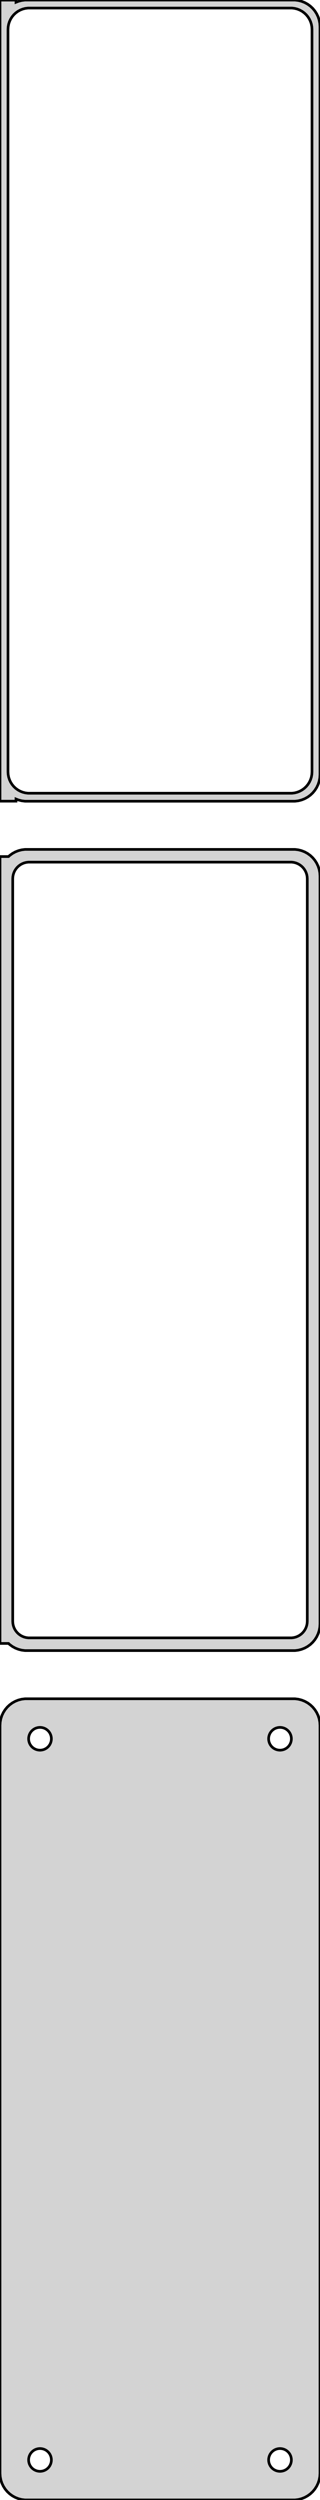 <?xml version="1.0" standalone="no"?>
<!DOCTYPE svg PUBLIC "-//W3C//DTD SVG 1.1//EN" "http://www.w3.org/Graphics/SVG/1.1/DTD/svg11.dtd">
<svg width="60mm" height="468mm" viewBox="-30 -870 60 468" xmlns="http://www.w3.org/2000/svg" version="1.1">
<title>OpenSCAD Model</title>
<path d="
M 25.937,-720.089 L 26.545,-720.245 L 27.129,-720.476 L 27.679,-720.778 L 28.187,-721.147 L 28.645,-721.577
 L 29.045,-722.061 L 29.381,-722.591 L 29.649,-723.159 L 29.843,-723.757 L 29.961,-724.373 L 30,-725
 L 30,-865 L 29.961,-865.627 L 29.843,-866.243 L 29.649,-866.841 L 29.381,-867.409 L 29.045,-867.939
 L 28.645,-868.423 L 28.187,-868.853 L 27.679,-869.222 L 27.129,-869.524 L 26.545,-869.755 L 25.937,-869.911
 L 25.314,-869.99 L -25.314,-869.99 L -25.937,-869.911 L -26.545,-869.755 L -27,-869.575 L -27,-869.979
 L -30,-869.979 L -30,-720.021 L -27,-720.021 L -27,-720.425 L -26.545,-720.245 L -25.937,-720.089
 L -25.314,-720.01 L 25.314,-720.01 z
M -24.751,-721.508 L -25.25,-721.571 L -25.736,-721.696 L -26.203,-721.881 L -26.643,-722.123 L -27.05,-722.418
 L -27.416,-722.762 L -27.736,-723.149 L -28.005,-723.573 L -28.219,-724.028 L -28.374,-724.505 L -28.468,-724.999
 L -28.5,-725.5 L -28.5,-864.5 L -28.468,-865.001 L -28.374,-865.495 L -28.219,-865.972 L -28.005,-866.427
 L -27.736,-866.851 L -27.416,-867.238 L -27.05,-867.582 L -26.643,-867.877 L -26.203,-868.119 L -25.736,-868.304
 L -25.25,-868.429 L -24.751,-868.492 L 24.751,-868.492 L 25.25,-868.429 L 25.736,-868.304 L 26.203,-868.119
 L 26.643,-867.877 L 27.05,-867.582 L 27.416,-867.238 L 27.736,-866.851 L 28.005,-866.427 L 28.219,-865.972
 L 28.374,-865.495 L 28.468,-865.001 L 28.5,-864.5 L 28.5,-725.5 L 28.468,-724.999 L 28.374,-724.505
 L 28.219,-724.028 L 28.005,-723.573 L 27.736,-723.149 L 27.416,-722.762 L 27.05,-722.418 L 26.643,-722.123
 L 26.203,-721.881 L 25.736,-721.696 L 25.25,-721.571 L 24.751,-721.508 z
M 25.937,-561.089 L 26.545,-561.245 L 27.129,-561.476 L 27.679,-561.778 L 28.187,-562.147 L 28.645,-562.577
 L 29.045,-563.061 L 29.381,-563.591 L 29.649,-564.159 L 29.843,-564.757 L 29.961,-565.373 L 30,-566
 L 30,-706 L 29.961,-706.627 L 29.843,-707.243 L 29.649,-707.841 L 29.381,-708.409 L 29.045,-708.939
 L 28.645,-709.423 L 28.187,-709.853 L 27.679,-710.222 L 27.129,-710.524 L 26.545,-710.755 L 25.937,-710.911
 L 25.314,-710.99 L -25.314,-710.99 L -25.937,-710.911 L -26.545,-710.755 L -27.129,-710.524 L -27.679,-710.222
 L -28.187,-709.853 L -28.4,-709.653 L -30,-709.653 L -30,-562.347 L -28.4,-562.347 L -28.187,-562.147
 L -27.679,-561.778 L -27.129,-561.476 L -26.545,-561.245 L -25.937,-561.089 L -25.314,-561.01 L 25.314,-561.01
 z
M -24.695,-563.393 L -25.083,-563.442 L -25.462,-563.539 L -25.825,-563.683 L -26.168,-563.872 L -26.484,-564.101
 L -26.769,-564.369 L -27.018,-564.67 L -27.228,-565 L -27.394,-565.354 L -27.515,-565.726 L -27.588,-566.11
 L -27.613,-566.5 L -27.613,-705.5 L -27.588,-705.89 L -27.515,-706.274 L -27.394,-706.646 L -27.228,-707
 L -27.018,-707.33 L -26.769,-707.631 L -26.484,-707.899 L -26.168,-708.128 L -25.825,-708.317 L -25.462,-708.461
 L -25.083,-708.558 L -24.695,-708.607 L 24.695,-708.607 L 25.083,-708.558 L 25.462,-708.461 L 25.825,-708.317
 L 26.168,-708.128 L 26.484,-707.899 L 26.769,-707.631 L 27.018,-707.33 L 27.228,-707 L 27.394,-706.646
 L 27.515,-706.274 L 27.588,-705.89 L 27.613,-705.5 L 27.613,-566.5 L 27.588,-566.11 L 27.515,-565.726
 L 27.394,-565.354 L 27.228,-565 L 27.018,-564.67 L 26.769,-564.369 L 26.484,-564.101 L 26.168,-563.872
 L 25.825,-563.683 L 25.462,-563.539 L 25.083,-563.442 L 24.695,-563.393 z
M 25.937,-402.089 L 26.545,-402.245 L 27.129,-402.476 L 27.679,-402.778 L 28.187,-403.147 L 28.645,-403.577
 L 29.045,-404.061 L 29.381,-404.591 L 29.649,-405.159 L 29.843,-405.757 L 29.961,-406.373 L 30,-407
 L 30,-547 L 29.961,-547.627 L 29.843,-548.243 L 29.649,-548.841 L 29.381,-549.409 L 29.045,-549.939
 L 28.645,-550.423 L 28.187,-550.853 L 27.679,-551.222 L 27.129,-551.524 L 26.545,-551.755 L 25.937,-551.911
 L 25.314,-551.99 L -25.314,-551.99 L -25.937,-551.911 L -26.545,-551.755 L -27.129,-551.524 L -27.679,-551.222
 L -28.187,-550.853 L -28.645,-550.423 L -29.045,-549.939 L -29.381,-549.409 L -29.649,-548.841 L -29.843,-548.243
 L -29.961,-547.627 L -30,-547 L -30,-407 L -29.961,-406.373 L -29.843,-405.757 L -29.649,-405.159
 L -29.381,-404.591 L -29.045,-404.061 L -28.645,-403.577 L -28.187,-403.147 L -27.679,-402.778 L -27.129,-402.476
 L -26.545,-402.245 L -25.937,-402.089 L -25.314,-402.01 L 25.314,-402.01 z
M 22.366,-542.369 L 22.1,-542.403 L 21.84,-542.469 L 21.591,-542.568 L 21.356,-542.697 L 21.139,-542.855
 L 20.943,-543.038 L 20.773,-543.245 L 20.629,-543.471 L 20.515,-543.714 L 20.432,-543.969 L 20.381,-544.232
 L 20.365,-544.5 L 20.381,-544.768 L 20.432,-545.031 L 20.515,-545.286 L 20.629,-545.529 L 20.773,-545.755
 L 20.943,-545.962 L 21.139,-546.145 L 21.356,-546.303 L 21.591,-546.432 L 21.84,-546.531 L 22.1,-546.597
 L 22.366,-546.631 L 22.634,-546.631 L 22.9,-546.597 L 23.16,-546.531 L 23.409,-546.432 L 23.644,-546.303
 L 23.861,-546.145 L 24.056,-545.962 L 24.227,-545.755 L 24.371,-545.529 L 24.485,-545.286 L 24.568,-545.031
 L 24.619,-544.768 L 24.635,-544.5 L 24.619,-544.232 L 24.568,-543.969 L 24.485,-543.714 L 24.371,-543.471
 L 24.227,-543.245 L 24.056,-543.038 L 23.861,-542.855 L 23.644,-542.697 L 23.409,-542.568 L 23.16,-542.469
 L 22.9,-542.403 L 22.634,-542.369 z
M -22.634,-542.369 L -22.9,-542.403 L -23.16,-542.469 L -23.409,-542.568 L -23.644,-542.697 L -23.861,-542.855
 L -24.056,-543.038 L -24.227,-543.245 L -24.371,-543.471 L -24.485,-543.714 L -24.568,-543.969 L -24.619,-544.232
 L -24.635,-544.5 L -24.619,-544.768 L -24.568,-545.031 L -24.485,-545.286 L -24.371,-545.529 L -24.227,-545.755
 L -24.056,-545.962 L -23.861,-546.145 L -23.644,-546.303 L -23.409,-546.432 L -23.16,-546.531 L -22.9,-546.597
 L -22.634,-546.631 L -22.366,-546.631 L -22.1,-546.597 L -21.84,-546.531 L -21.591,-546.432 L -21.356,-546.303
 L -21.139,-546.145 L -20.943,-545.962 L -20.773,-545.755 L -20.629,-545.529 L -20.515,-545.286 L -20.432,-545.031
 L -20.381,-544.768 L -20.365,-544.5 L -20.381,-544.232 L -20.432,-543.969 L -20.515,-543.714 L -20.629,-543.471
 L -20.773,-543.245 L -20.943,-543.038 L -21.139,-542.855 L -21.356,-542.697 L -21.591,-542.568 L -21.84,-542.469
 L -22.1,-542.403 L -22.366,-542.369 z
M 22.366,-407.369 L 22.1,-407.403 L 21.84,-407.469 L 21.591,-407.568 L 21.356,-407.697 L 21.139,-407.855
 L 20.943,-408.038 L 20.773,-408.245 L 20.629,-408.471 L 20.515,-408.714 L 20.432,-408.969 L 20.381,-409.232
 L 20.365,-409.5 L 20.381,-409.768 L 20.432,-410.031 L 20.515,-410.286 L 20.629,-410.529 L 20.773,-410.755
 L 20.943,-410.962 L 21.139,-411.145 L 21.356,-411.303 L 21.591,-411.432 L 21.84,-411.531 L 22.1,-411.597
 L 22.366,-411.631 L 22.634,-411.631 L 22.9,-411.597 L 23.16,-411.531 L 23.409,-411.432 L 23.644,-411.303
 L 23.861,-411.145 L 24.056,-410.962 L 24.227,-410.755 L 24.371,-410.529 L 24.485,-410.286 L 24.568,-410.031
 L 24.619,-409.768 L 24.635,-409.5 L 24.619,-409.232 L 24.568,-408.969 L 24.485,-408.714 L 24.371,-408.471
 L 24.227,-408.245 L 24.056,-408.038 L 23.861,-407.855 L 23.644,-407.697 L 23.409,-407.568 L 23.16,-407.469
 L 22.9,-407.403 L 22.634,-407.369 z
M -22.634,-407.369 L -22.9,-407.403 L -23.16,-407.469 L -23.409,-407.568 L -23.644,-407.697 L -23.861,-407.855
 L -24.056,-408.038 L -24.227,-408.245 L -24.371,-408.471 L -24.485,-408.714 L -24.568,-408.969 L -24.619,-409.232
 L -24.635,-409.5 L -24.619,-409.768 L -24.568,-410.031 L -24.485,-410.286 L -24.371,-410.529 L -24.227,-410.755
 L -24.056,-410.962 L -23.861,-411.145 L -23.644,-411.303 L -23.409,-411.432 L -23.16,-411.531 L -22.9,-411.597
 L -22.634,-411.631 L -22.366,-411.631 L -22.1,-411.597 L -21.84,-411.531 L -21.591,-411.432 L -21.356,-411.303
 L -21.139,-411.145 L -20.943,-410.962 L -20.773,-410.755 L -20.629,-410.529 L -20.515,-410.286 L -20.432,-410.031
 L -20.381,-409.768 L -20.365,-409.5 L -20.381,-409.232 L -20.432,-408.969 L -20.515,-408.714 L -20.629,-408.471
 L -20.773,-408.245 L -20.943,-408.038 L -21.139,-407.855 L -21.356,-407.697 L -21.591,-407.568 L -21.84,-407.469
 L -22.1,-407.403 L -22.366,-407.369 z
" stroke="black" fill="lightgray" stroke-width="0.5"/>
</svg>
